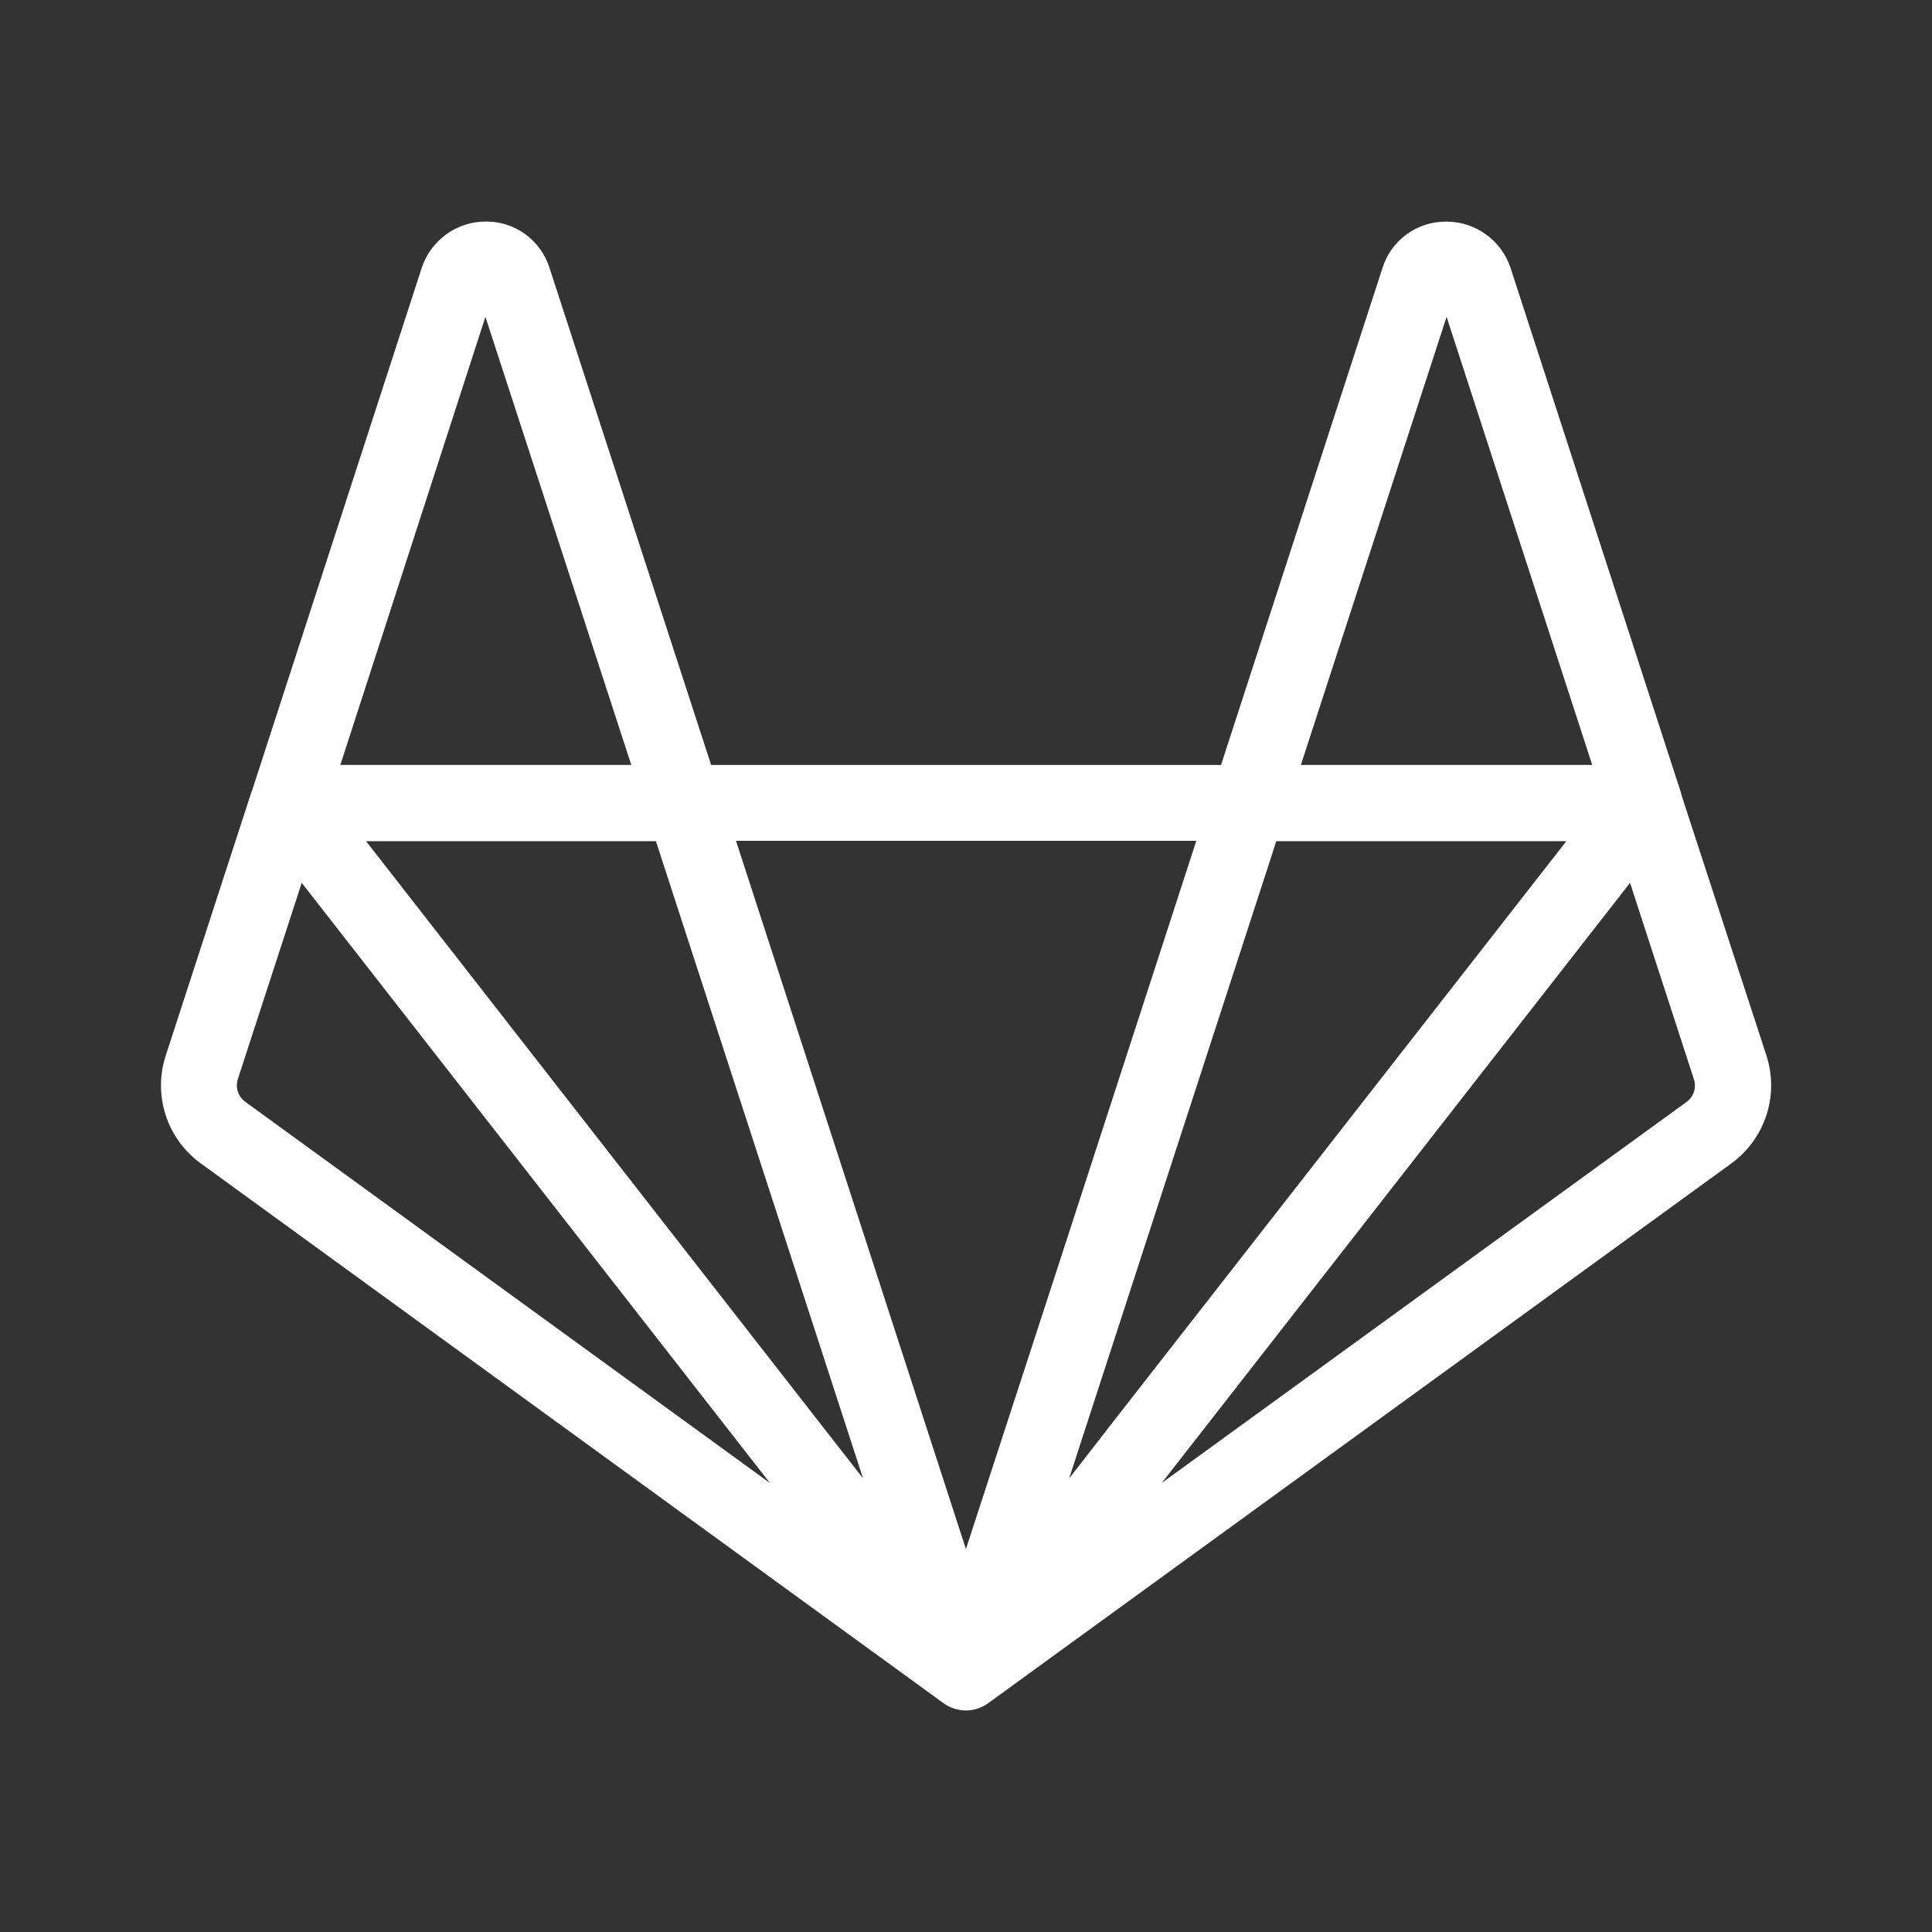 <svg xmlns="http://www.w3.org/2000/svg" width="24" height="24" viewBox="0 0 24 24" fill="white"><rect x="0" y="0" width="24" height="24" fill="#333333" stroke="none"/><path d="M20.892,9.889c-0.006-0.029-0.015-0.059-0.025-0.087l-2.104-6.479c-0.116-0.342-0.438-0.572-0.8-0.57 c-0.361-0.002-0.681,0.231-0.789,0.575l-2.006,6.175H8.834L6.826,3.327C6.718,2.984,6.398,2.751,6.04,2.752H6.034 c-0.361,0-0.682,0.232-0.795,0.575L3.133,9.815c0,0.005-0.005,0.01-0.007,0.016l-1.067,3.281c-0.161,0.494,0.013,1.034,0.435,1.34 l9.227,6.706c0.167,0.121,0.393,0.12,0.558-0.003l9.229-6.703c0.419-0.306,0.596-0.846,0.435-1.34L20.892,9.889z M17.97,3.936 l1.809,5.566H16.16L17.97,3.936z M6.03,3.936l1.812,5.566H4.228L6.03,3.936z M3.048,13.688c-0.09-0.064-0.127-0.18-0.093-0.284 l0.793-2.437l5.817,7.456L3.048,13.688z M4.547,10.449h3.601l2.573,7.916L4.547,10.449z M11.999,19.243l-2.856-8.798h5.718 l-1.792,5.515L11.999,19.243z M13.281,18.366l2.467-7.588l0.106-0.329h3.604l-5.586,7.156L13.281,18.366z M20.952,13.688 l-6.519,4.733l0.022-0.029l5.794-7.425l0.792,2.436C21.078,13.509,21.04,13.624,20.952,13.688z"/></svg>